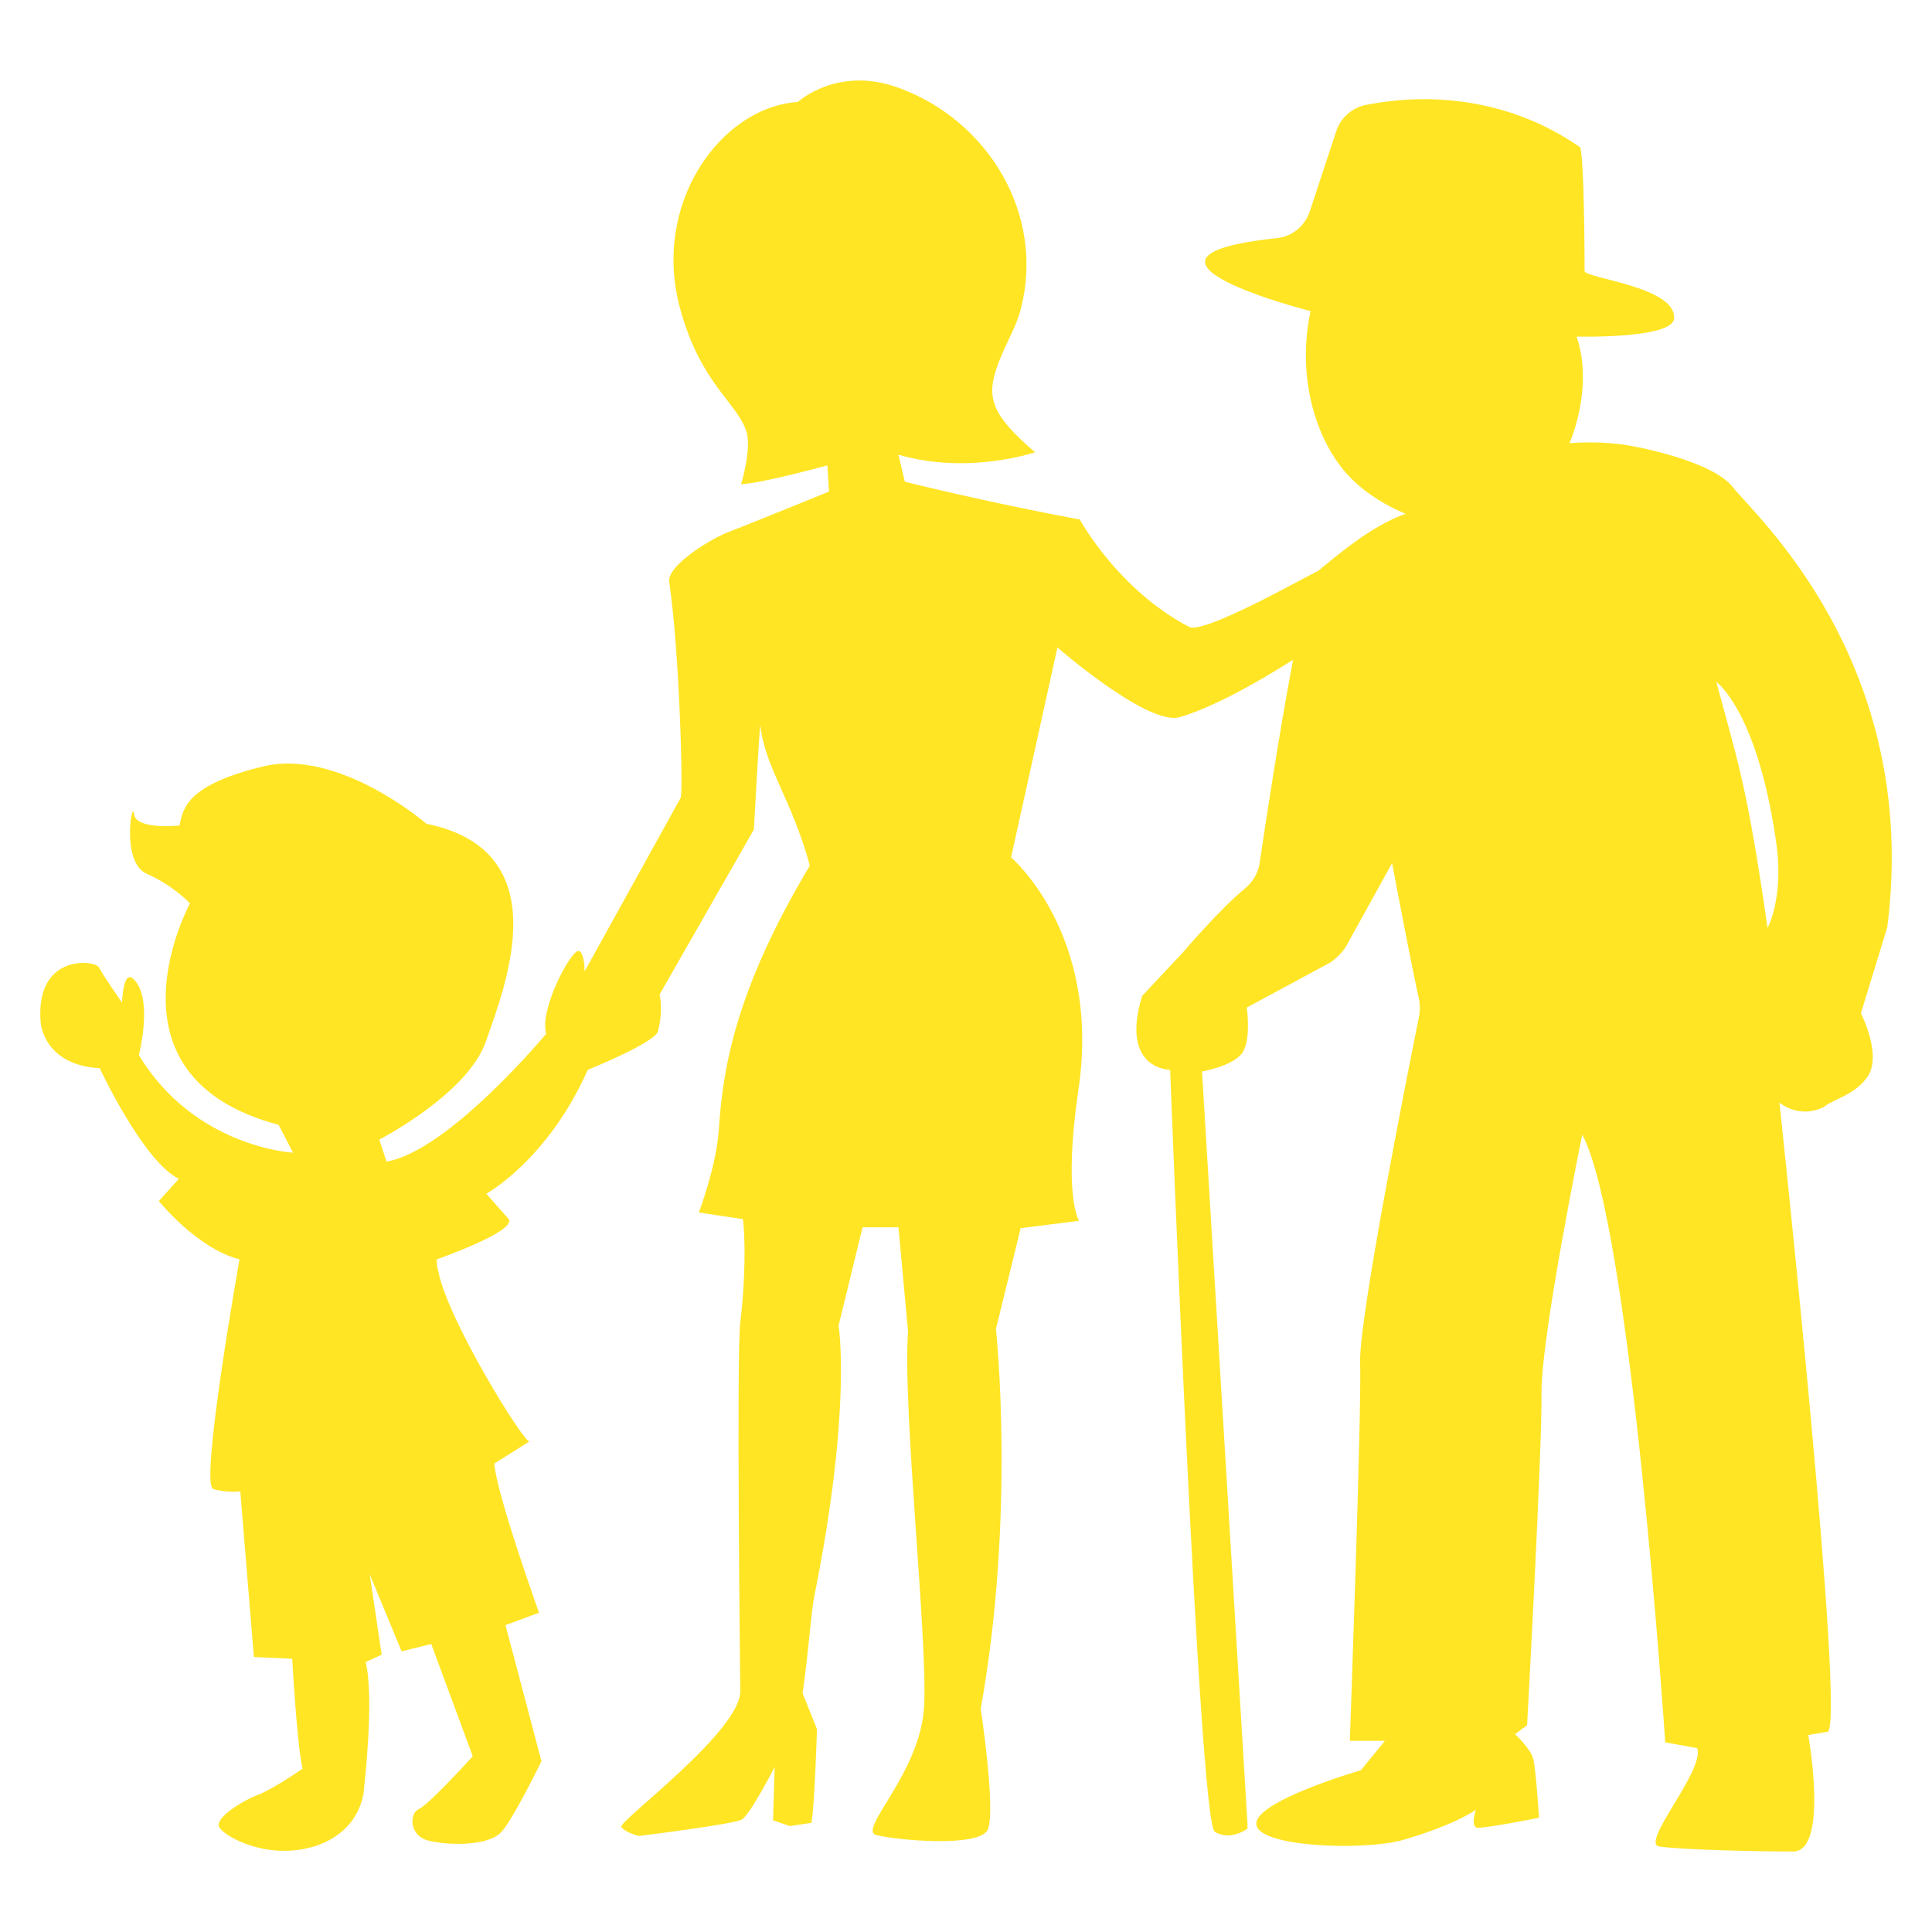 <?xml version="1.0" encoding="UTF-8"?>
<svg width="24px" height="24px" viewBox="0 0 24 24" version="1.1" xmlns="http://www.w3.org/2000/svg" xmlns:xlink="http://www.w3.org/1999/xlink">
    <!-- Generator: Sketch 52.5 (67469) - http://www.bohemiancoding.com/sketch -->
    <title>ic/3.var/family</title>
    <desc>Created with Sketch.</desc>
    <g id="ic/3.var/family" stroke="none" stroke-width="1" fill="none" fill-rule="evenodd">
        <path d="M19.684,3.366 C19.684,3.458 20.825,3.559 20.796,3.957 C20.776,4.212 19.585,4.181 19.585,4.181 C19.803,4.823 19.497,5.506 19.497,5.506 C19.497,5.506 19.893,5.465 20.299,5.546 C20.299,5.546 21.272,5.72 21.53,6.056 C21.788,6.392 23.862,8.226 23.445,11.517 L23.117,12.587 C23.117,12.587 23.395,13.127 23.187,13.392 C23.028,13.606 22.79,13.647 22.661,13.748 C22.661,13.748 22.393,13.912 22.105,13.698 C22.105,13.698 22.939,21.472 22.701,21.513 L22.463,21.553 C22.463,21.553 22.722,23 22.274,23 C21.828,23 20.935,22.98 20.617,22.939 C20.359,22.909 21.183,21.99 21.083,21.716 L20.686,21.644 C20.686,21.644 20.26,15.216 19.655,14.094 C19.655,14.094 19.139,16.622 19.149,17.314 C19.158,18.008 18.97,21.43 18.97,21.43 L18.821,21.543 C18.821,21.543 19.02,21.727 19.049,21.858 C19.079,21.99 19.119,22.581 19.119,22.581 C19.119,22.581 18.444,22.715 18.355,22.704 C18.275,22.704 18.315,22.532 18.335,22.481 C18.335,22.481 18.107,22.654 17.462,22.847 C17.114,22.958 16.291,22.958 15.884,22.847 C15.686,22.795 15.606,22.725 15.606,22.654 C15.606,22.367 16.906,21.99 16.906,21.99 L17.204,21.625 L16.768,21.625 C16.768,21.625 16.916,17.528 16.896,16.928 C16.876,16.387 17.512,13.197 17.63,12.618 C17.64,12.546 17.64,12.495 17.63,12.424 C17.571,12.169 17.422,11.405 17.293,10.722 L16.718,11.762 C16.668,11.843 16.598,11.904 16.529,11.955 L15.488,12.516 C15.488,12.516 15.547,12.923 15.428,13.086 C15.299,13.249 14.932,13.31 14.932,13.31 L15.497,22.663 L15.497,22.715 C15.497,22.715 15.289,22.877 15.09,22.755 C14.892,22.633 14.536,13.29 14.536,13.29 C14.536,13.29 13.91,13.29 14.187,12.373 L14.693,11.833 C14.693,11.833 15.17,11.273 15.477,11.028 C15.567,10.947 15.626,10.845 15.646,10.733 C15.715,10.264 15.894,9.082 16.063,8.196 C15.884,8.308 15.18,8.756 14.654,8.909 C14.257,9.021 13.136,8.043 13.136,8.043 L12.56,10.651 C12.56,10.651 13.691,11.609 13.394,13.555 C13.205,14.858 13.404,15.165 13.404,15.165 L12.679,15.257 L12.372,16.509 C12.372,16.509 12.62,18.801 12.183,21.226 C12.183,21.226 12.372,22.481 12.272,22.725 C12.173,22.958 11.121,22.858 10.883,22.795 C10.655,22.725 11.429,22.031 11.479,21.207 C11.528,20.382 11.211,17.528 11.28,16.54 L11.161,15.246 L10.715,15.246 L10.417,16.468 C10.417,16.468 10.586,17.478 10.119,19.811 C10.07,20.056 10.06,20.392 9.97,21.034 L10.149,21.481 C10.149,21.481 10.119,22.43 10.08,22.644 L9.812,22.684 L9.603,22.613 L9.623,21.951 C9.623,21.951 9.325,22.532 9.216,22.603 C9.107,22.663 7.936,22.807 7.936,22.807 C7.936,22.807 7.768,22.766 7.718,22.695 C7.668,22.633 9.226,21.492 9.196,20.993 C9.196,20.993 9.147,16.826 9.196,16.427 C9.286,15.684 9.236,15.124 9.226,15.144 L8.681,15.062 C8.681,15.062 8.899,14.492 8.929,14.034 C8.978,13.341 9.097,12.363 10.06,10.753 C9.832,9.917 9.504,9.54 9.445,9.011 C9.435,9.021 9.365,10.305 9.365,10.305 L8.194,12.353 C8.234,12.546 8.194,12.729 8.174,12.811 C8.135,12.954 7.301,13.29 7.301,13.29 C6.805,14.411 6.041,14.829 6.041,14.829 L6.319,15.144 C6.418,15.297 5.426,15.644 5.426,15.644 C5.426,15.684 5.426,15.735 5.446,15.797 C5.565,16.408 6.517,17.936 6.577,17.906 L6.14,18.181 C6.17,18.568 6.696,20.034 6.696,20.034 L6.279,20.188 C6.299,20.259 6.726,21.879 6.726,21.879 C6.726,21.879 6.379,22.593 6.23,22.755 C6.081,22.929 5.595,22.929 5.337,22.868 C5.079,22.817 5.079,22.521 5.208,22.47 C5.337,22.408 5.873,21.817 5.873,21.817 L5.357,20.422 L4.989,20.514 L4.593,19.556 L4.741,20.555 L4.543,20.647 C4.652,21.105 4.523,22.205 4.523,22.205 C4.523,22.205 4.523,22.725 3.928,22.929 C3.332,23.122 2.797,22.817 2.727,22.704 C2.648,22.593 3.015,22.367 3.203,22.297 C3.392,22.226 3.759,21.971 3.759,21.971 C3.69,21.696 3.63,20.606 3.63,20.606 L3.154,20.584 L2.985,18.527 C2.985,18.527 2.816,18.547 2.648,18.497 C2.479,18.436 2.975,15.644 2.975,15.644 C2.449,15.511 1.973,14.92 1.973,14.92 L2.221,14.644 C1.775,14.421 1.239,13.27 1.239,13.27 C0.534,13.229 0.505,12.699 0.505,12.699 C0.435,11.843 1.179,11.925 1.229,12.016 C1.279,12.118 1.517,12.455 1.517,12.455 C1.517,12.455 1.527,11.945 1.705,12.22 C1.884,12.495 1.725,13.107 1.725,13.107 C2.42,14.257 3.64,14.319 3.64,14.319 L3.461,13.973 C1.189,13.371 2.36,11.222 2.36,11.222 C2.36,11.222 2.152,10.998 1.824,10.855 C1.497,10.712 1.646,9.907 1.665,10.111 C1.685,10.315 2.231,10.254 2.231,10.254 C2.271,10.03 2.34,9.744 3.273,9.52 C4.216,9.296 5.297,10.233 5.297,10.233 C6.954,10.57 6.269,12.261 6.041,12.923 C5.823,13.585 4.712,14.156 4.712,14.156 L4.801,14.43 C5.575,14.298 6.785,12.842 6.785,12.842 C6.696,12.536 7.103,11.782 7.192,11.813 C7.242,11.833 7.262,11.955 7.262,12.067 L8.452,9.917 C8.492,9.938 8.442,8.083 8.313,7.228 C8.284,7.014 8.879,6.667 9.058,6.606 C9.246,6.535 10.298,6.107 10.298,6.107 L10.278,5.781 C10.278,5.781 9.464,6.005 9.206,6.015 C9.206,6.015 9.335,5.597 9.276,5.373 C9.167,5.006 8.71,4.782 8.452,3.845 C8.085,2.53 8.958,1.328 9.911,1.267 C9.911,1.267 10.407,0.808 11.171,1.094 C12.282,1.501 12.987,2.673 12.679,3.845 C12.62,4.079 12.471,4.303 12.382,4.568 C12.253,4.945 12.322,5.159 12.858,5.618 C12.858,5.618 12.034,5.903 11.161,5.648 L11.24,5.984 C11.24,5.984 12.253,6.239 13.413,6.453 C13.413,6.453 13.89,7.329 14.773,7.788 C14.961,7.88 16.212,7.166 16.37,7.095 C16.598,6.912 17.025,6.535 17.462,6.382 C17.462,6.382 17.025,6.219 16.728,5.883 C16.321,5.424 16.112,4.64 16.281,3.865 C16.281,3.865 13.632,3.193 15.864,2.958 C16.053,2.938 16.212,2.805 16.272,2.622 L16.598,1.634 C16.648,1.471 16.787,1.348 16.946,1.308 C17.849,1.124 18.821,1.267 19.625,1.827 C19.664,1.858 19.684,2.653 19.684,3.366 Z M21.957,11.527 C21.957,11.527 22.175,11.14 22.056,10.407 C21.818,8.817 21.321,8.471 21.321,8.471 C21.579,9.439 21.699,9.724 21.957,11.527 Z" id="Fill-1" fill="#FFE524"></path>
    </g>
</svg>